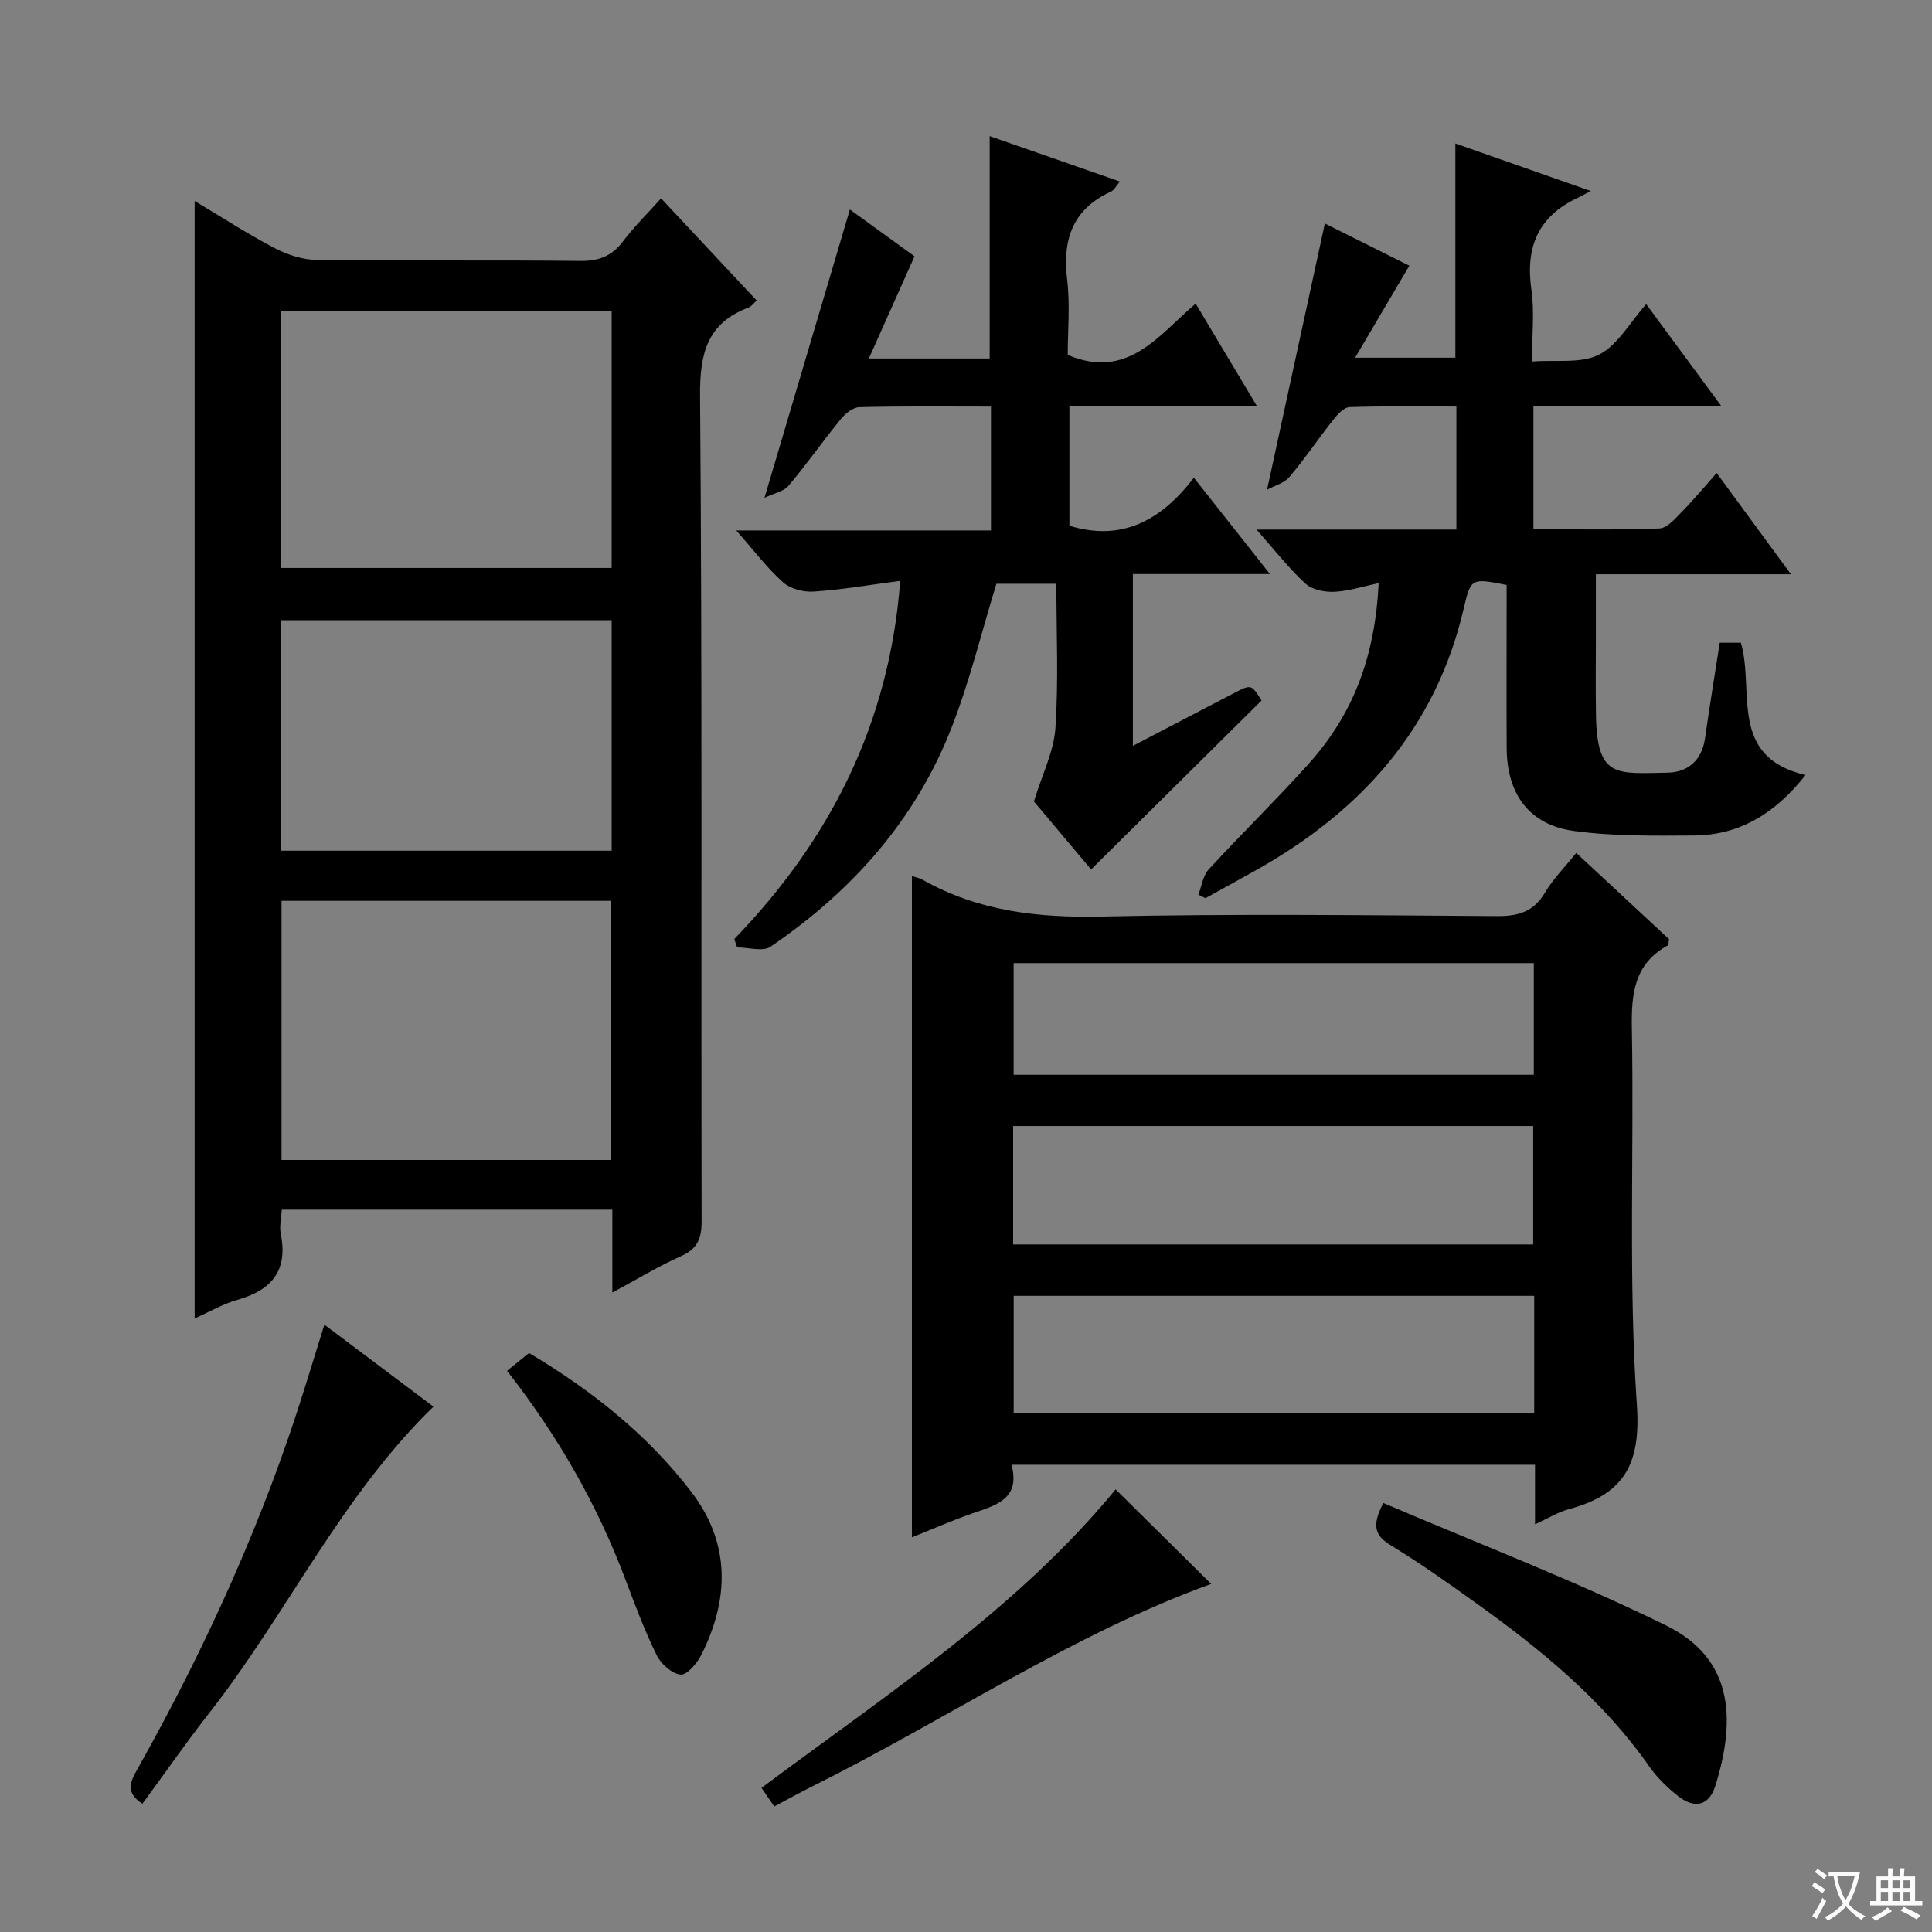 <svg enable-background="new 0 0 400 400" viewBox="0 0 400 400" xmlns="http://www.w3.org/2000/svg"><rect x="0" y="0" width="400" height="400" fill="#808080" stroke="none"/><path d="m377.9 391.2c-.2.3-.4.5-.6.8-.7-.6-1.4-1-2.2-1.5.2-.3.4-.5.5-.8.6.4 1.4.8 2.3 1.5zm-1.8 6.1c-.2-.2-.5-.4-.9-.6.4-.6.8-1.2 1.2-1.9s.7-1.3.9-1.9c.3.3.5.5.8.7-.7 1.3-1.4 2.6-2 3.7zm2.2-9c-.3.3-.5.5-.6.8-.6-.6-1.3-1.1-2-1.5.3-.3.5-.5.6-.7.6.5 1.3.9 2 1.4zm.3.2v-.9h2 4.5c-.3 1.3-.6 2.5-1 3.6s-.9 2.1-1.4 3c.4.5 1 1 1.6 1.4s1.2.8 1.9 1.1c-.3.2-.5.4-.8.8-.4-.3-1-.7-1.6-1.2s-1.2-1.1-1.6-1.6c-.5.6-1.1 1.1-1.7 1.6s-1.4.9-2.1 1.4c-.1-.3-.3-.5-.7-.8.6-.2 1.2-.5 1.9-1s1.4-1.1 2-1.8c-.5-.8-.9-1.6-1.2-2.5s-.6-2-.8-3.2c-.4.1-.7.1-1 .1zm2.5 2.7c.3 1 .7 1.7 1 2.2.3-.5.6-1.1 1-2s.6-1.9.9-3h-3.2-.4c.1.9.3 1.8.7 2.8z" fill="#fafbfa"/><path d="m396.5 388.5v1.5 3.6h1.5v.9c-.4 0-1 0-1.7 0h-7.9c-.5 0-.9 0-1.2 0v-.9h1.3v-3.5c0-.7 0-1.2 0-1.6h2.4c0-.8 0-1.4 0-1.7h1c0 .3-.1.8-.1 1.7h1.5c0-.8 0-1.4 0-1.7h1c0 .3-.1.9-.1 1.7zm-8.2 9.2c-.2-.3-.5-.5-.8-.8.8-.3 1.4-.6 1.9-.9s1-.7 1.4-1.1c.3.3.6.5.9.8-1.6 1-2.8 1.6-3.4 2zm2.6-6.8v-1.6h-1.5v1.6zm0 2.7v-1.9h-1.5v1.9zm2.4-2.7v-1.6h-1.5v1.6zm0 2.7v-1.9h-1.5v1.9zm.2 2 .7-.8c.4.2.9.5 1.6.8s1.3.7 1.8 1c-.3.3-.5.5-.8.8-.4-.3-1.5-1-3.3-1.8zm2-4.7v-1.6h-1.4v1.6zm0 2.7v-1.9h-1.4v1.9z" fill="#fafbfa"/><g fill="#010000"><path d="m126.78 267.61c0-6.34 0-11.62 0-17.16-22.96 0-45.52 0-68.44 0-.1 1.8-.52 3.48-.21 5.02 1.53 7.6-1.89 11.65-8.98 13.65-2.99.84-5.75 2.47-8.85 3.85 0-77.07 0-153.81 0-231.36 5.58 3.33 10.94 6.82 16.58 9.77 2.66 1.39 5.85 2.41 8.81 2.44 18.15.22 36.31-.01 54.46.2 3.88.04 6.57-1.02 8.89-4.11 2.26-3.01 4.99-5.67 7.83-8.84 6.76 7.22 13.2 14.09 19.8 21.15-.7.62-1.09 1.22-1.64 1.43-8.61 3.24-10.16 9.47-10.09 18.28.46 56.96.2 113.93.32 170.89.01 3.63-.86 5.76-4.31 7.28-4.52 2-8.76 4.61-14.17 7.51zm-68.49-27.45h68.26c0-18.16 0-35.88 0-53.65-22.93 0-45.49 0-68.26 0zm-.1-122.57h68.45c0-17.99 0-35.58 0-53.19-22.98 0-45.67 0-68.45 0zm.01 58.54h68.44c0-16.21 0-31.96 0-47.73-22.98 0-45.66 0-68.44 0z"/><path d="m326.35 176.59c6.73 6.26 13.05 12.13 19.21 17.86-.13.71-.09 1.19-.26 1.28-6.99 3.85-7.57 10.05-7.44 17.28.48 25.97-.75 52.03 1.04 77.89.88 12.66-2.97 18.56-14.18 21.59-2.15.58-4.13 1.83-6.91 3.1 0-4.59 0-8.33 0-12.33-36.25 0-71.98 0-108.38 0 1.91 7.23-3.4 8.42-8.33 10.15-4.19 1.47-8.27 3.27-12.3 4.88 0-45.87 0-91.35 0-136.9.45.15 1.44.32 2.25.78 11.52 6.49 23.86 7.88 36.97 7.59 27.3-.6 54.63-.27 81.94-.09 4.4.03 7.56-.9 9.91-4.86 1.66-2.81 4.06-5.21 6.48-8.22zm-116.59 56.54v24.52h107.67c0-8.33 0-16.37 0-24.52-35.87 0-71.36 0-107.67 0zm107.88 35.16c-36.25 0-71.99 0-107.77 0v24.22h107.77c0-8.2 0-15.99 0-24.22zm-.08-68.89c-36.23 0-71.84 0-107.7 0v23.12h107.7c0-7.83 0-15.27 0-23.12z"/><path d="m301.32 29.71c8.97 3.15 17.8 6.25 28.04 9.84-1.57.82-2.17 1.15-2.78 1.44-8.17 3.84-10.78 10.24-9.52 19 .66 4.54.12 9.25.12 14.86 5.01-.39 10.15.47 13.89-1.43 3.85-1.96 6.33-6.6 9.76-10.45 5.09 6.91 9.99 13.57 15.51 21.05-13.32 0-25.95 0-38.86 0v25.55c8.85 0 17.48.17 26.08-.16 1.58-.06 3.24-2 4.57-3.36 2.43-2.47 4.65-5.15 7.29-8.12 5.12 6.98 9.98 13.6 15.37 20.96-13.78 0-26.67 0-40.38 0v12.72c0 5.5-.08 11 .02 16.49.23 13.06 4.2 12.05 14.84 11.87 4.14-.07 7.08-2.52 7.73-7.07.94-6.54 2-13.07 3.05-19.83h4.38c2.9 9.85-2.7 23.64 13.39 27.39-6.11 7.76-13.47 12.46-23.1 12.52-8.3.05-16.69.18-24.87-.94-9.27-1.27-13.86-7.65-13.91-17.19-.05-9.66-.01-19.33-.01-28.99 0-1.62 0-3.25 0-4.75-7.29-1.43-7.41-1.46-8.89 4.9-5.79 24.87-21.29 41.98-43.02 54.17-3.47 1.95-6.96 3.85-10.45 5.78-.49-.24-.98-.49-1.46-.73.69-1.76.94-3.93 2.13-5.22 6.76-7.35 13.92-14.33 20.6-21.75 9.33-10.37 13.84-22.21 14.6-37.54-3.17.67-6.13 1.65-9.14 1.8-2.01.1-4.62-.41-6.01-1.68-3.38-3.08-6.22-6.77-10.14-11.2h41.38c0-8.79 0-16.85 0-25.47-7.57 0-14.86-.12-22.13.12-1.15.04-2.47 1.48-3.33 2.58-3.1 3.92-5.89 8.08-9.11 11.89-1.08 1.28-3.07 1.78-4.63 2.63 4.11-18.93 8.02-36.94 11.97-55.12 5.34 2.67 11.55 5.77 17.49 8.74-3.71 6.29-7.24 12.29-11.23 19.05h20.76c0-14.73 0-29.29 0-44.35z"/><path d="m152.02 194.43c19.86-20.57 32.11-44.62 34.36-74.17-6.19.81-12.02 1.82-17.89 2.22-2.11.15-4.85-.56-6.37-1.92-3.3-2.95-6.01-6.57-9.69-10.74h52.74c0-8.87 0-17.05 0-25.64-9.3 0-18.27-.11-27.24.12-1.34.03-2.94 1.35-3.89 2.52-3.68 4.51-7.03 9.3-10.78 13.75-.99 1.18-2.97 1.53-4.98 2.49 6.14-20.72 11.89-40.15 17.68-59.69 4.3 3.12 8.99 6.52 13.38 9.7-3.13 7-6.12 13.71-9.45 21.15h25.01c0-15.25 0-30.44 0-46.04 8.6 3 17.53 6.12 26.97 9.41-.83.96-1.22 1.79-1.86 2.08-7.96 3.65-10.06 9.93-9.07 18.22.63 5.24.12 10.63.12 15.6 12.47 5.26 18.83-4.12 26.49-10.63 4.21 7.04 8.26 13.82 12.73 21.3-13.39 0-25.96 0-38.87 0v24.69c10.78 3.3 18.94-1.02 25.77-9.94 5.36 6.78 10.23 12.96 15.75 19.94-9.96 0-18.98 0-28.38 0v35.57c7.19-3.75 14.03-7.33 20.88-10.89 3.63-1.89 3.64-1.87 5.76 1.5-11.65 11.55-23.26 23.06-35.29 34.98-3.64-4.33-8.19-9.74-11.84-14.08 1.73-5.64 4.12-10.34 4.45-15.17.66-9.77.2-19.62.2-29.9-4.37 0-8.6 0-12.42 0-3.04 9.92-5.49 20.06-9.24 29.7-7.46 19.17-20.65 33.97-37.53 45.45-1.59 1.08-4.56.14-6.9.14-.2-.57-.4-1.14-.6-1.72z"/><path d="m286.41 311.18c19.64 8.4 39.48 16.01 58.49 25.33 13.65 6.69 14.72 18.94 10.24 33.24-1.3 4.14-4.31 4.81-7.78 2.06-2.19-1.74-4.28-3.78-5.88-6.06-9.6-13.73-22.32-24.12-35.75-33.76-5.81-4.17-11.65-8.32-17.75-12.03-3.21-1.96-4.12-3.94-1.57-8.78z"/><path d="m67.16 274.26c7.99 6.01 15.27 11.48 22.58 16.97-19.18 18.67-30.29 42.81-46.35 63.34-4.79 6.12-9.23 12.52-13.9 18.88-3.77-2.41-2.38-4.79-.93-7.36 14.18-25.27 26.09-51.53 34.69-79.24 1.23-3.94 2.45-7.88 3.91-12.59z"/><path d="m160.3 374.01c-.83-1.21-1.57-2.29-2.64-3.85 25.81-19.26 52.89-36.95 73.32-61.8 6.91 6.84 13.71 13.56 19.78 19.57-28.78 10.43-54.67 28.01-82.43 41.84-2.65 1.31-5.23 2.75-8.03 4.24z"/><path d="m104.98 283.82c1.72-1.39 3-2.43 4.55-3.69 12.76 7.59 24.45 16.78 33.61 28.76 8.09 10.57 7.89 22.13 2.07 33.71-.88 1.75-2.97 4.23-4.28 4.11-1.8-.17-4.07-2.18-4.95-3.98-2.48-5.03-4.46-10.32-6.44-15.58-5.82-15.49-13.9-29.68-24.56-43.33z"/></g></svg>